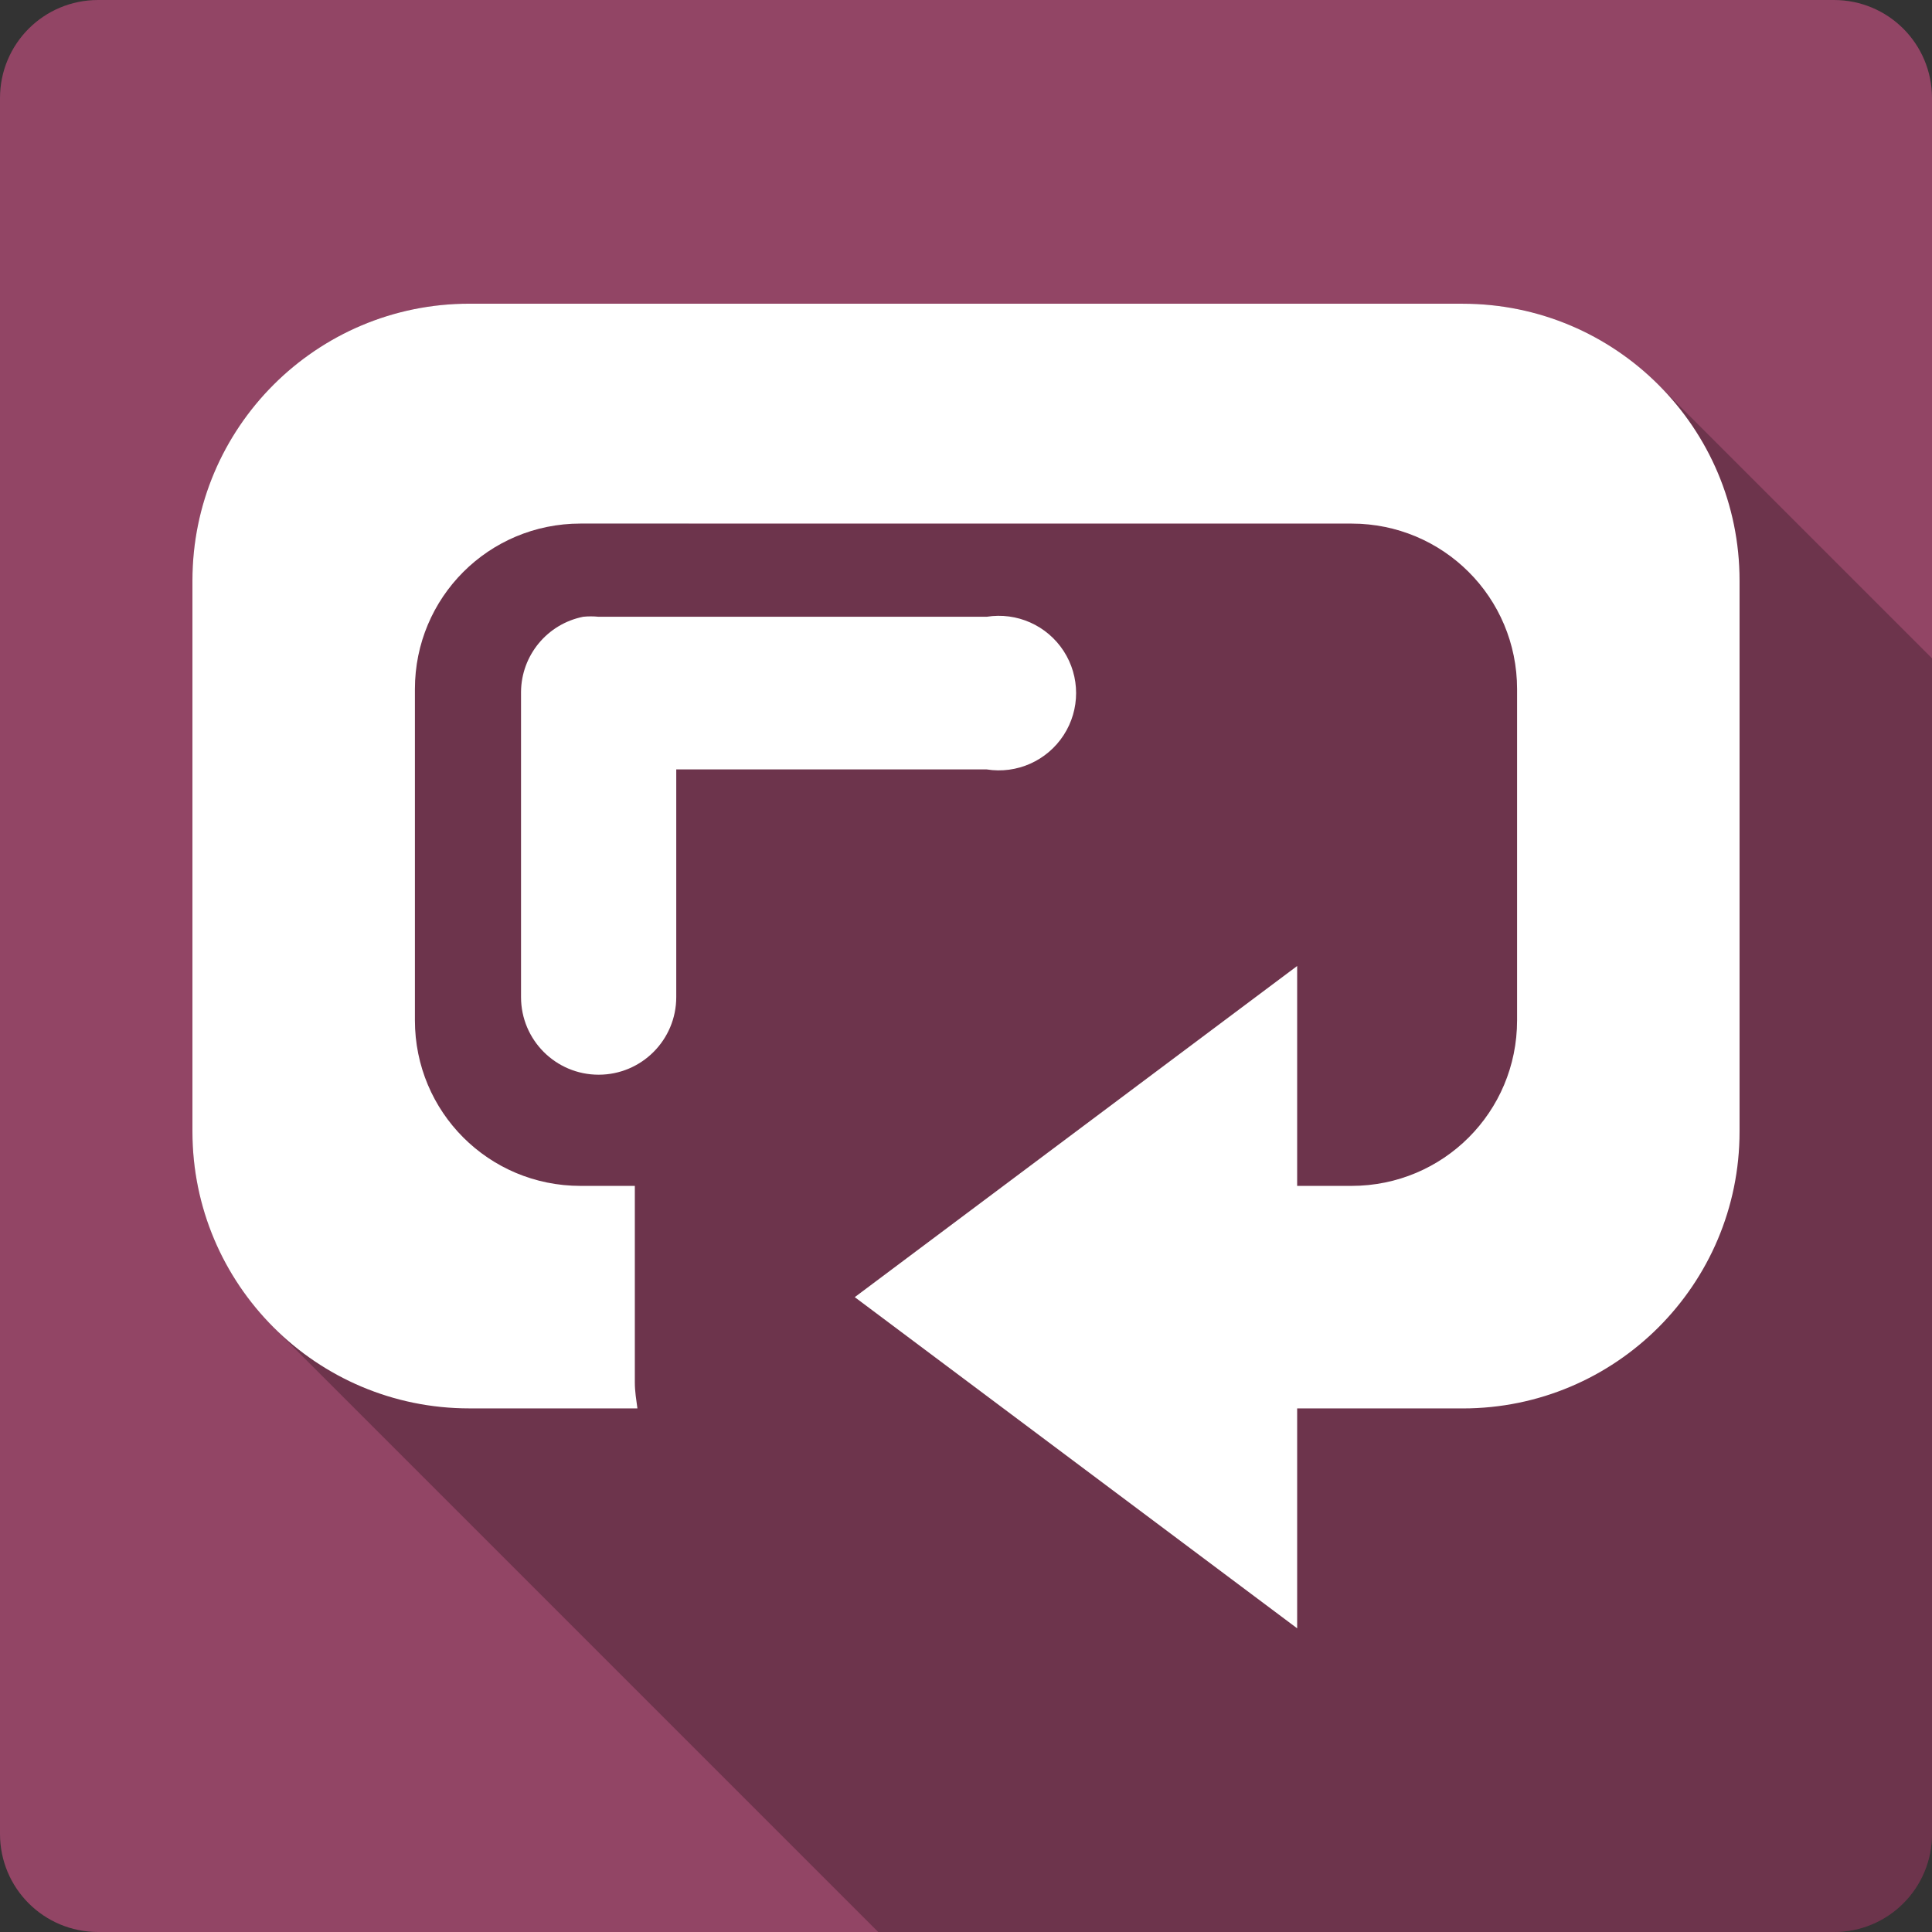 <?xml version="1.0" encoding="UTF-8" standalone="no"?>
<svg
   xmlns:dc="http://purl.org/dc/elements/1.1/"
   xmlns:cc="http://creativecommons.org/ns#"
   xmlns:rdf="http://www.w3.org/1999/02/22-rdf-syntax-ns#"
   xmlns:svg="http://www.w3.org/2000/svg"
   xmlns="http://www.w3.org/2000/svg"
   height="100%"
   width="100%"
   version="1.1"
   id="svg2"
   viewBox="0 0 512 512">
  <rect x="0" y="0" width="512" height="512" fill="#333333" stroke="none"/>
  <defs
     id="defs100" />
  <path
     id="rect2986"
     d="m 26,-1.6e-4 c -14.397,0 -26,11.603 -26,26 l 0,460 c 0,14.397 11.603,26 26,26 l 460,0 c 14.397,0 26,-11.603 26,-26 l 0,-460 c 0,-14.397 -11.603,-26 -26,-26 l -460,0 z"
     style="fill:#924565;fill-opacity:1;stroke:none" />
  <path
     id="path3010"
     d="m 124.358,80.483 c -40.513,0 -73.359,32.845 -73.359,73.357 l 0,146.037 c 0,20.256 8.213,38.596 21.488,51.871 l 160.252,160.252 253.26,0 c 14.397,0 26.002,-11.603 26.002,-26 l 0,-311.535 -72.488,-72.488 C 426.237,88.701 407.898,80.49 387.641,80.49 l 73.357,73.357 0,69.506 -71.779,-71.779 c -7.932,-7.932 -18.903,-12.826 -31.059,-12.826 l -175.537,0 -58.266,-58.266 z"
     style="opacity:0.25;fill:#000000" />
  <path
     style="fill:#ffffff"
     id="path8"
     d="m 124.357,80.483 c -40.513,0 -73.358,32.845 -73.358,73.358 l 0,146.037 c 0,40.513 32.845,73.358 73.358,73.358 l 44.564,0 c -0.304,-2.269 -0.683,-4.487 -0.683,-6.859 l 0,-52.106 -14.401,0 c -24.31,0 -43.882,-19.571 -43.882,-43.882 l 0,-87.758 c 0,-24.31 19.571,-43.882 43.882,-43.882 l 204.324,0 c 24.31,0 43.882,19.571 43.882,43.882 l 0,87.758 c 0,24.31 -19.571,43.882 -43.882,43.882 l -14.401,0 0,-58.274 -117.239,87.758 117.239,87.763 0,-58.274 43.882,0 c 40.513,0 73.358,-32.845 73.358,-73.358 l 0,-146.037 c 0,-40.513 -32.845,-73.358 -73.358,-73.358 m -233.109,82.961 c -9.497,1.906 -16.366,10.198 -16.454,19.886 l 0,80.9 c 0,11.363 9.206,20.568 20.568,20.568 11.363,0 20.568,-9.211 20.568,-20.568 l 0,-60.336 82.27,0 c 7.988,1.27 15.978,-2.288 20.387,-9.074 4.41,-6.781 4.41,-15.526 0,-22.312 -4.41,-6.785 -12.398,-10.336 -20.387,-9.069 l -102.847,0 c -1.37,-0.137 -2.75,-0.137 -4.114,0" />
</svg>
